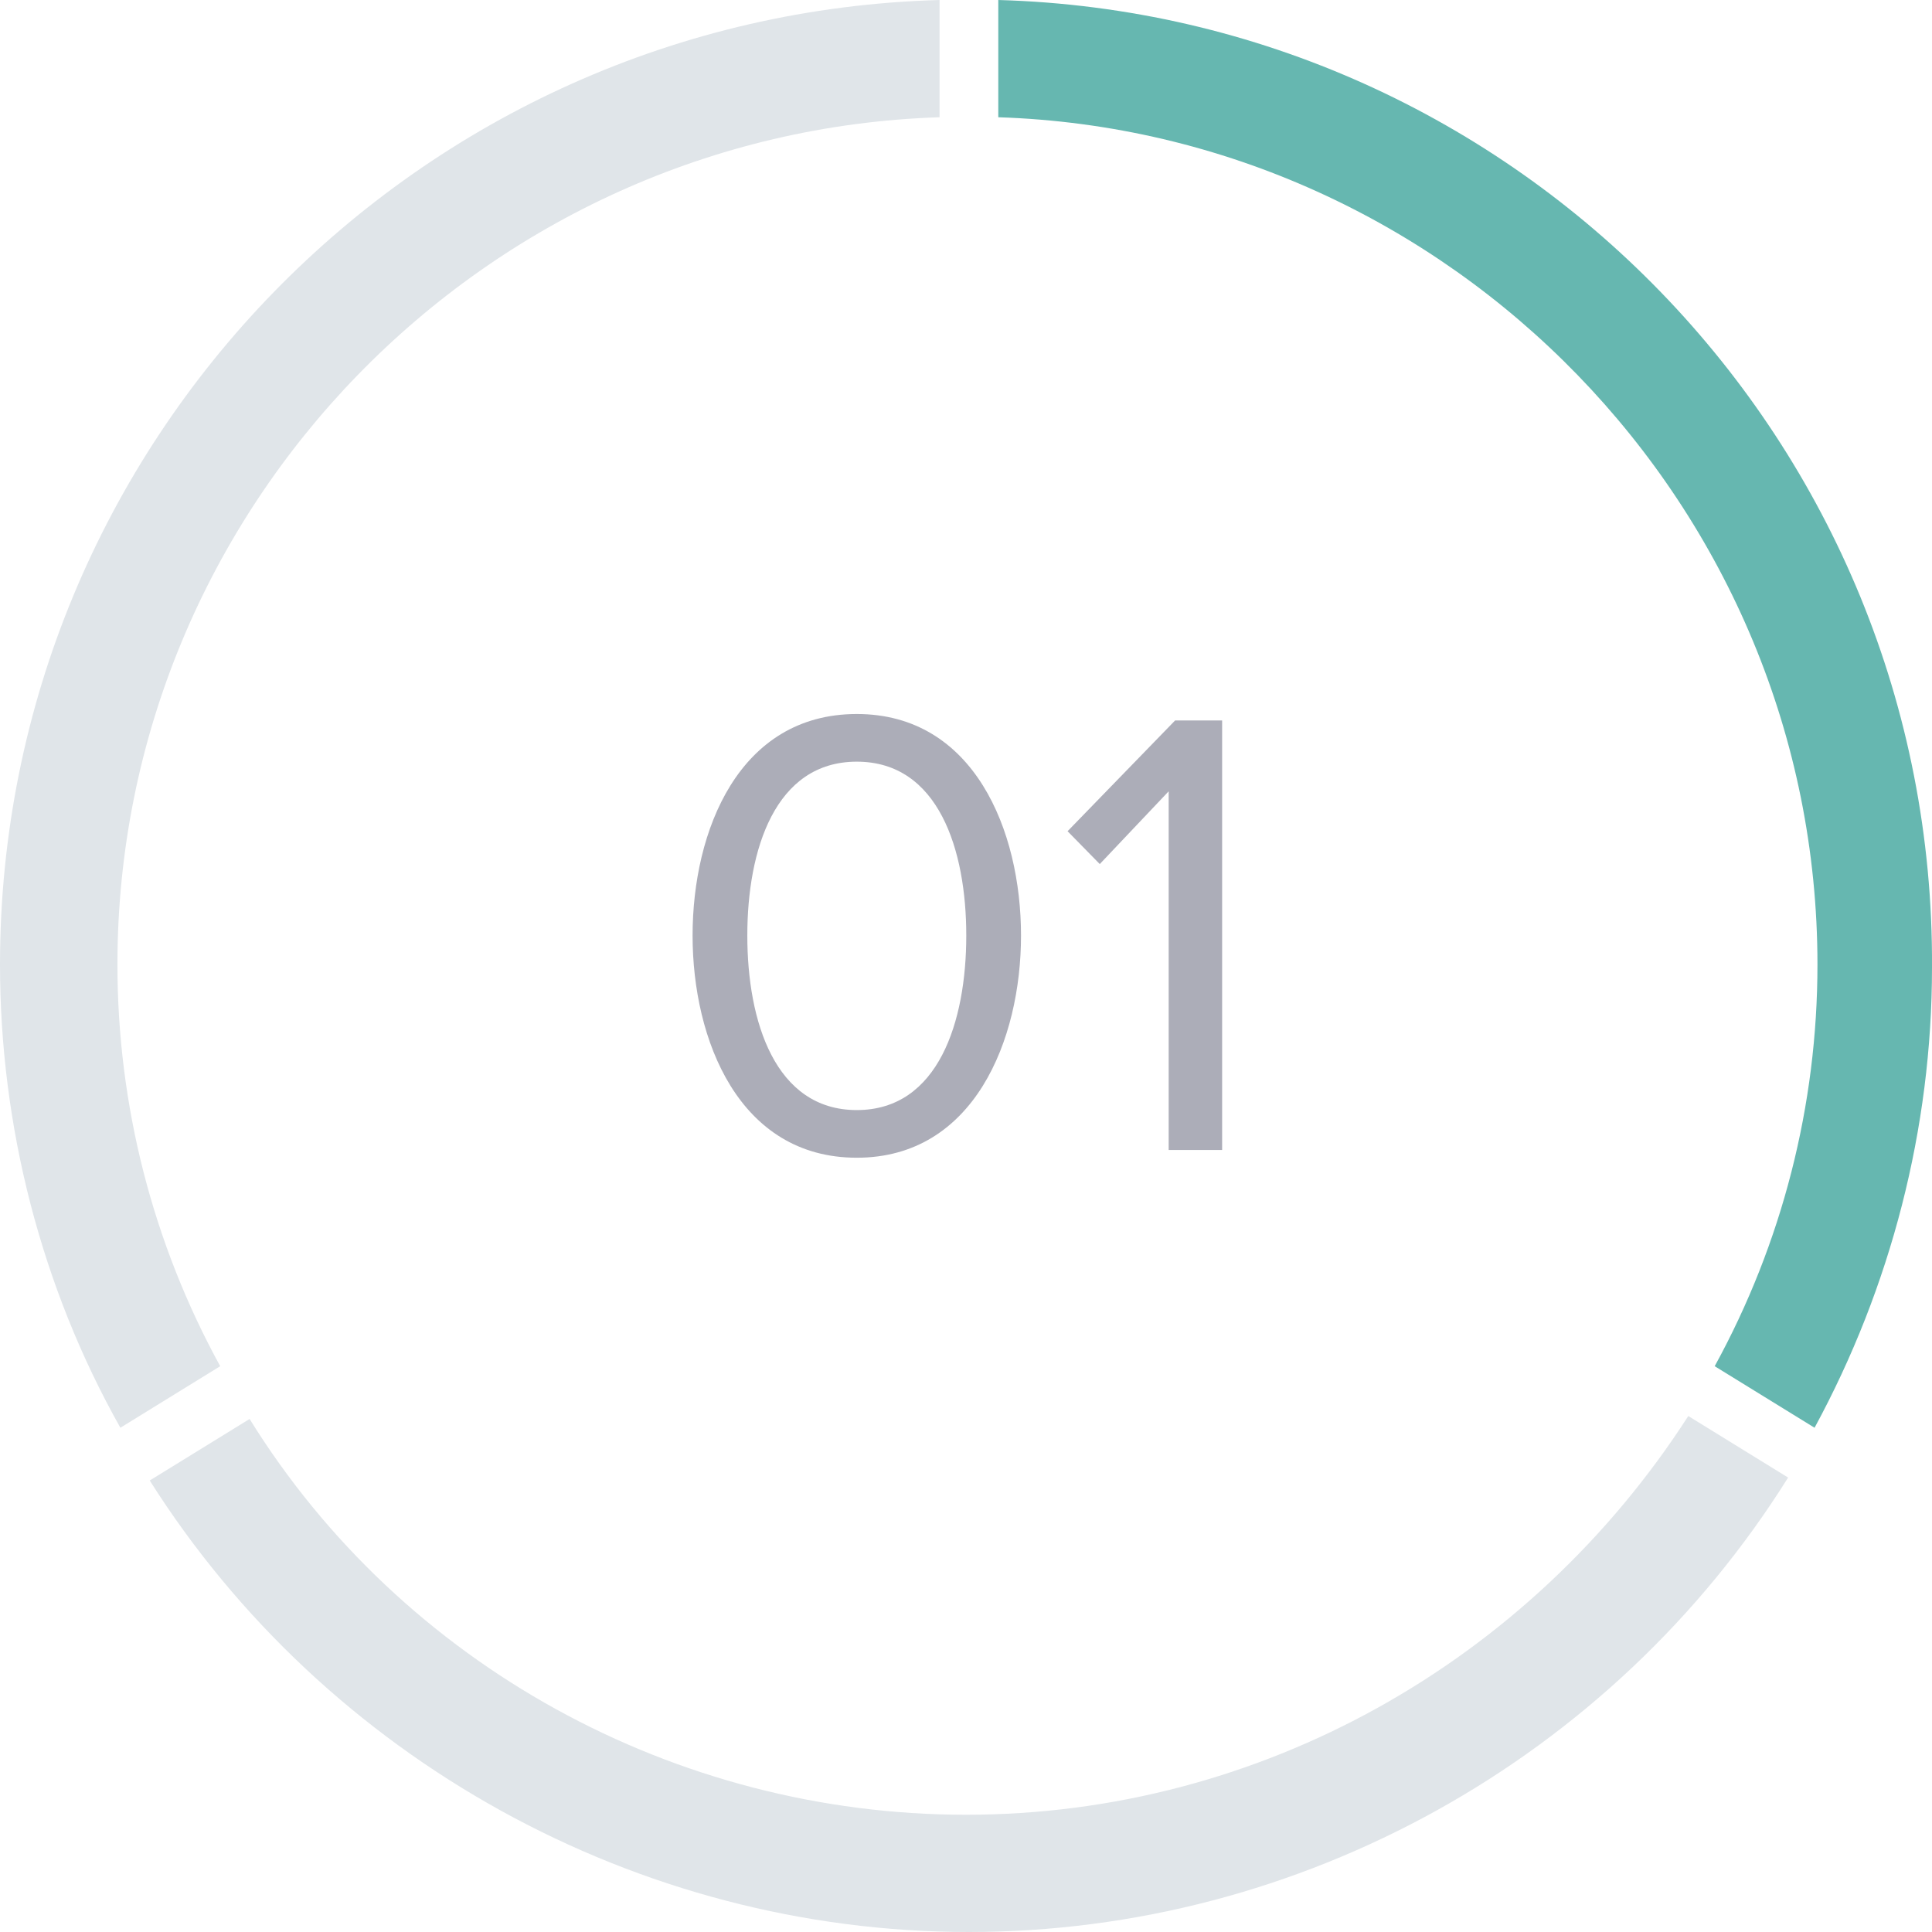 <svg width="42" height="42" viewBox="0 0 42 42" fill="none" xmlns="http://www.w3.org/2000/svg">
<path d="M2.553 20.968C2.553 11.026 10.532 2.868 20.425 2.549V0C9.064 0.319 0 9.624 0 20.968C0 24.473 0.894 27.979 2.617 31.038L4.787 29.7C3.319 27.023 2.553 24.027 2.553 20.968Z" fill="#E0E5E9"/>
<path d="M21 39.451C14.681 39.451 8.745 36.2 5.426 30.847L3.255 32.185C7.085 38.24 13.851 42 21.064 42C28.276 42 35.042 38.24 38.872 32.121L36.702 30.783C33.255 36.136 27.383 39.451 21 39.451Z" fill="#E0E5E9"/>
<path d="M39.51 20.968C39.51 24.027 38.744 27.023 37.276 29.7L39.447 31.038C41.106 27.979 42 24.537 42 21.032C42.063 9.624 33 0.319 21.702 0V2.549C31.532 2.868 39.51 11.026 39.51 20.968Z" fill="#66B7B0"/>
<path d="M18.626 25.168C21.174 25.168 22.196 22.606 22.196 20.338C22.196 18.056 21.174 15.522 18.626 15.522C16.064 15.522 15.056 18.056 15.056 20.338C15.056 22.606 16.064 25.168 18.626 25.168ZM18.626 24.132C16.848 24.132 16.246 22.2 16.246 20.338C16.246 18.476 16.848 16.558 18.626 16.558C20.404 16.558 21.006 18.476 21.006 20.338C21.006 22.2 20.404 24.132 18.626 24.132Z" fill="#ACADB8"/>
<path d="M26.568 25V15.662H25.546L23.208 18.07L23.908 18.784L25.406 17.202V25H26.568Z" fill="#ACADB8"/>
</svg>
